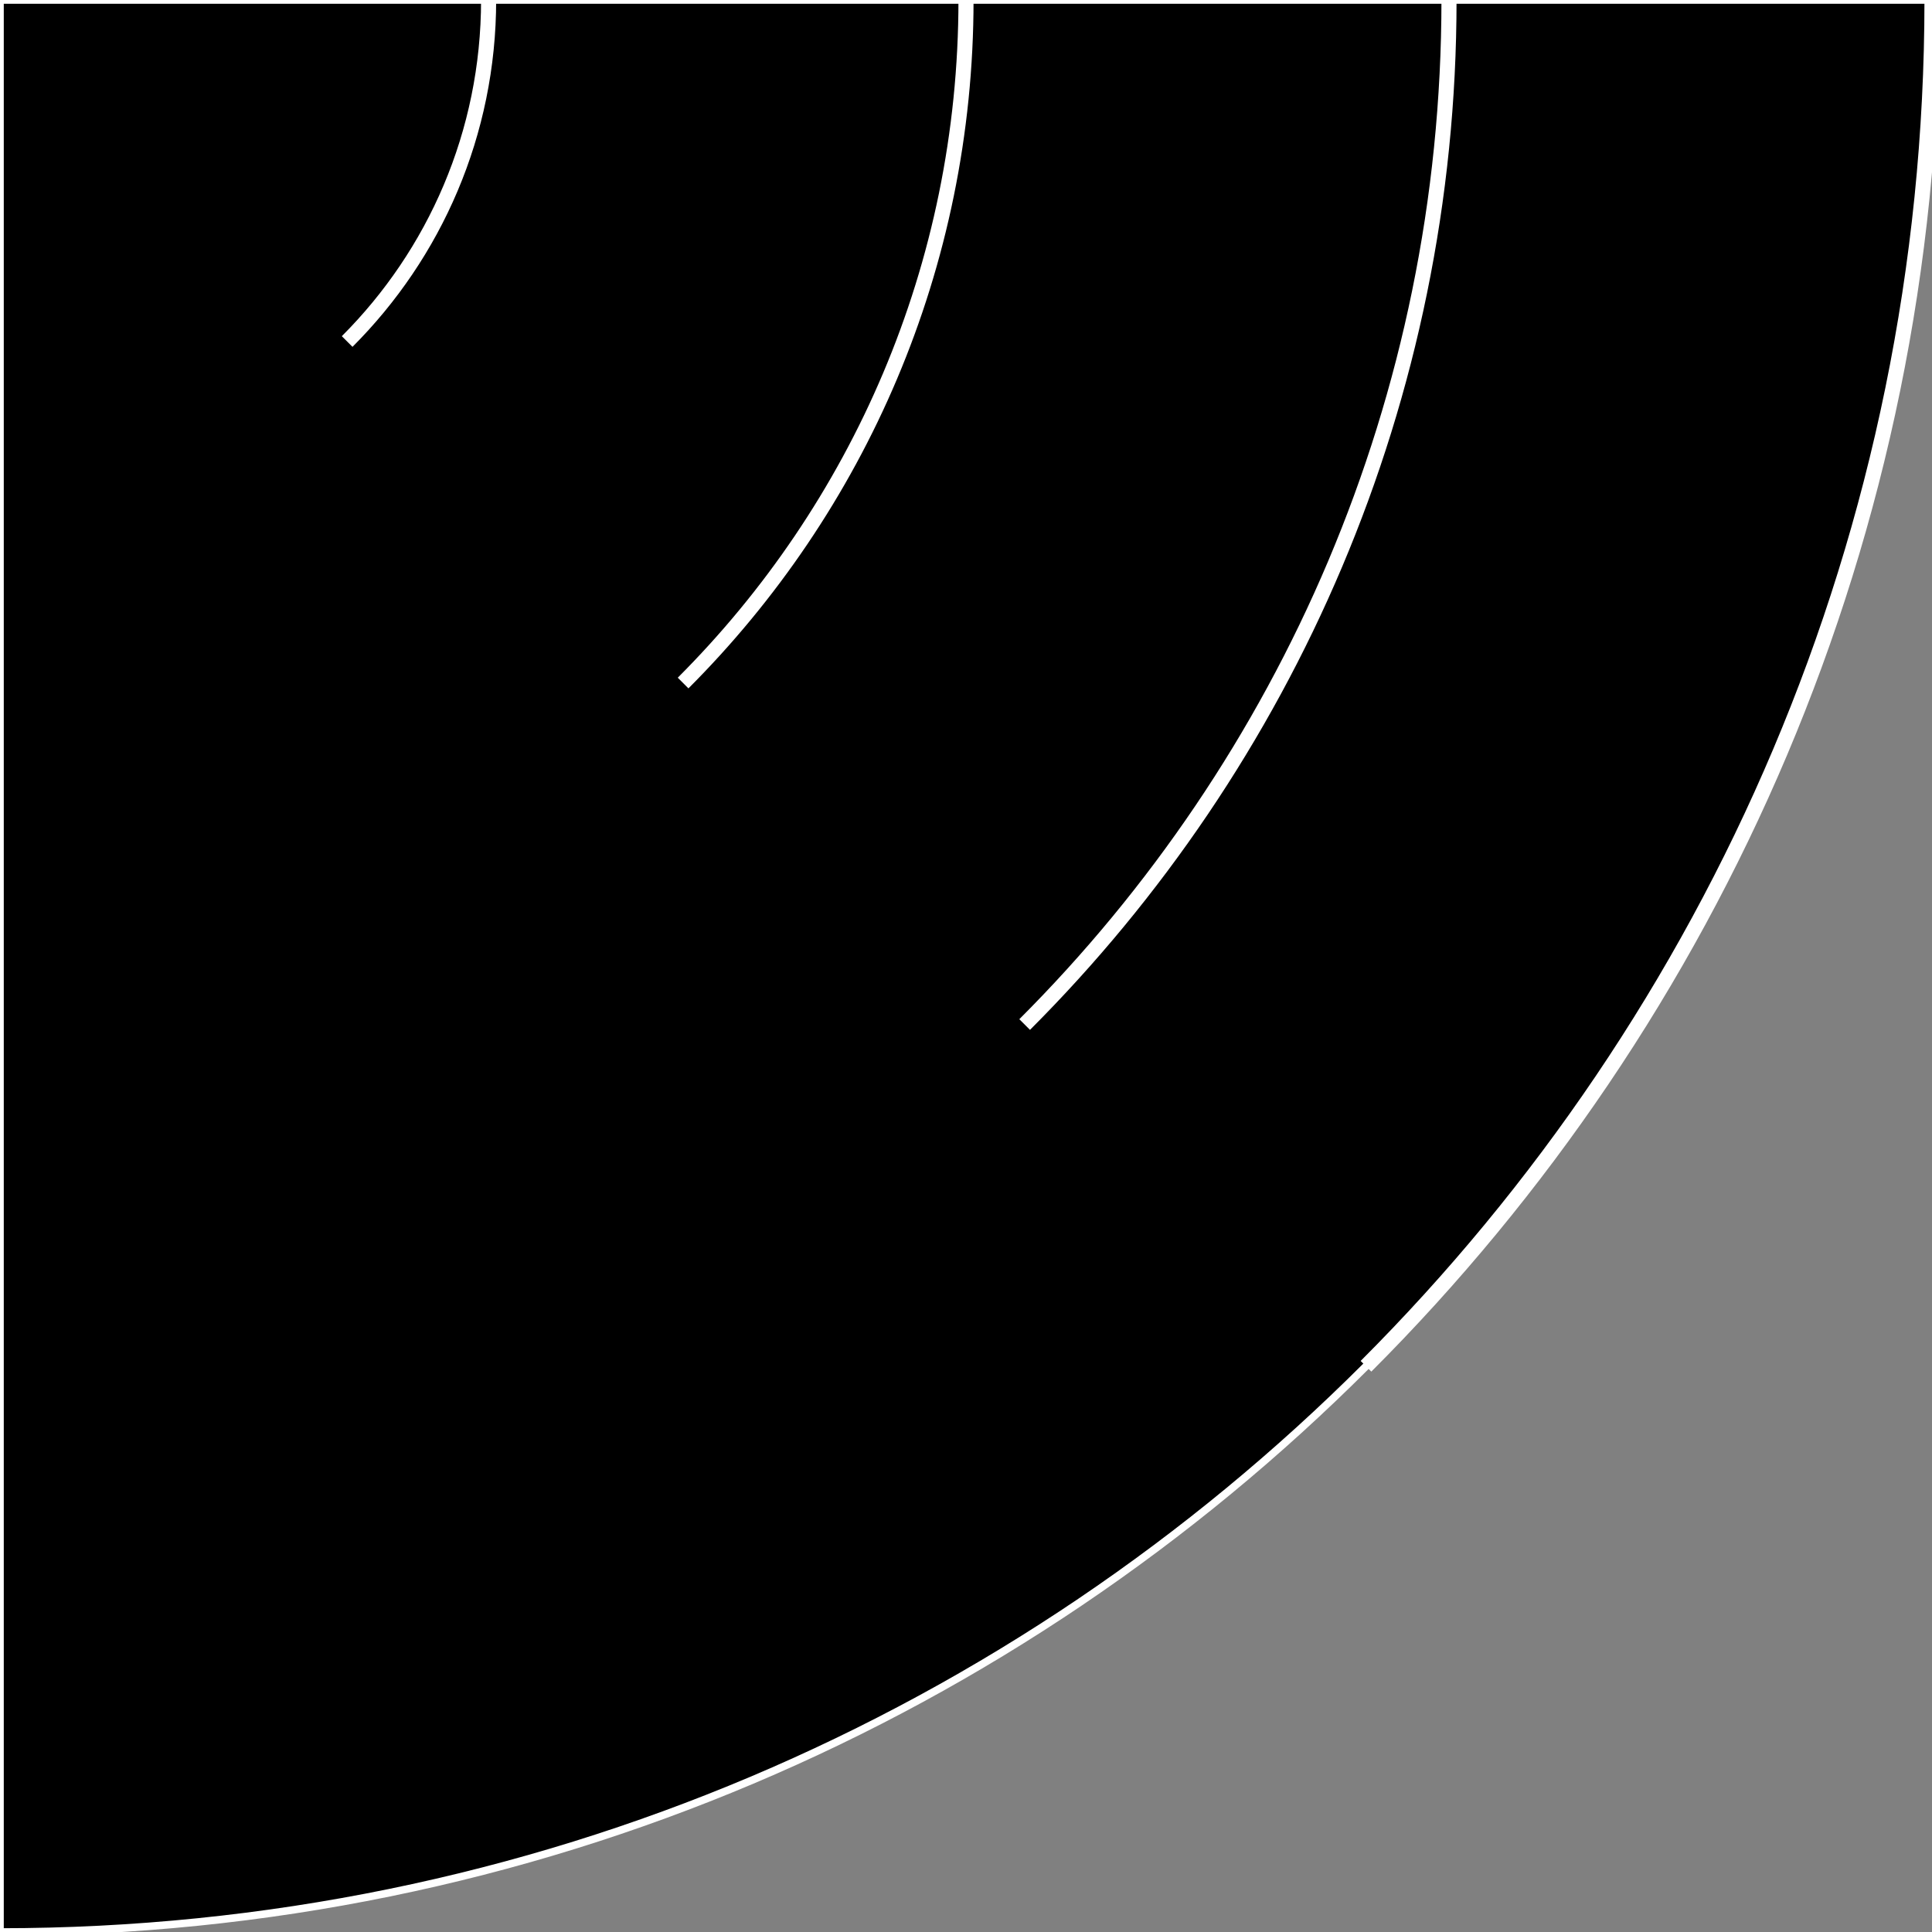 <svg width="128" height="128" viewBox="0 0 128 128" fill="none" xmlns="http://www.w3.org/2000/svg">
<rect x="0" y="0" width="128" height="128" fill="#808080" stroke="none"/>
<g id="byn" clip-path="url(#clip0)">
<g id="_wedge180">
<path id="Ellipse" d="M5.59506e-06 128C70.692 128 128 70.692 128 0L0 5.59506e-06L5.59506e-06 128Z" fill="black" stroke="white" stroke-width="0.5"/>
</g>
<g id="_halfArcs" clip-path="url(#clip1)">
<path id="Ellipse_2" d="M128 0C128 35.351 113.669 67.355 90.5 90.519" stroke="white"/>
<path id="Ellipse_3" d="M96 0C96 26.508 85.256 50.506 67.886 67.878" stroke="white"/>
<path id="Ellipse_4" d="M64 0C64 17.672 56.837 33.671 45.257 45.253" stroke="white"/>
<path id="Ellipse_5" d="M32.372 0C32.372 8.836 28.79 16.836 23 22.626" stroke="white"/>
</g>
</g>
<defs>
<clipPath id="clip0">
<rect width="128" height="128" fill="white"/>
</clipPath>
<clipPath id="clip1">
<rect width="128" height="128" fill="white"/>
</clipPath>
</defs>
</svg>

